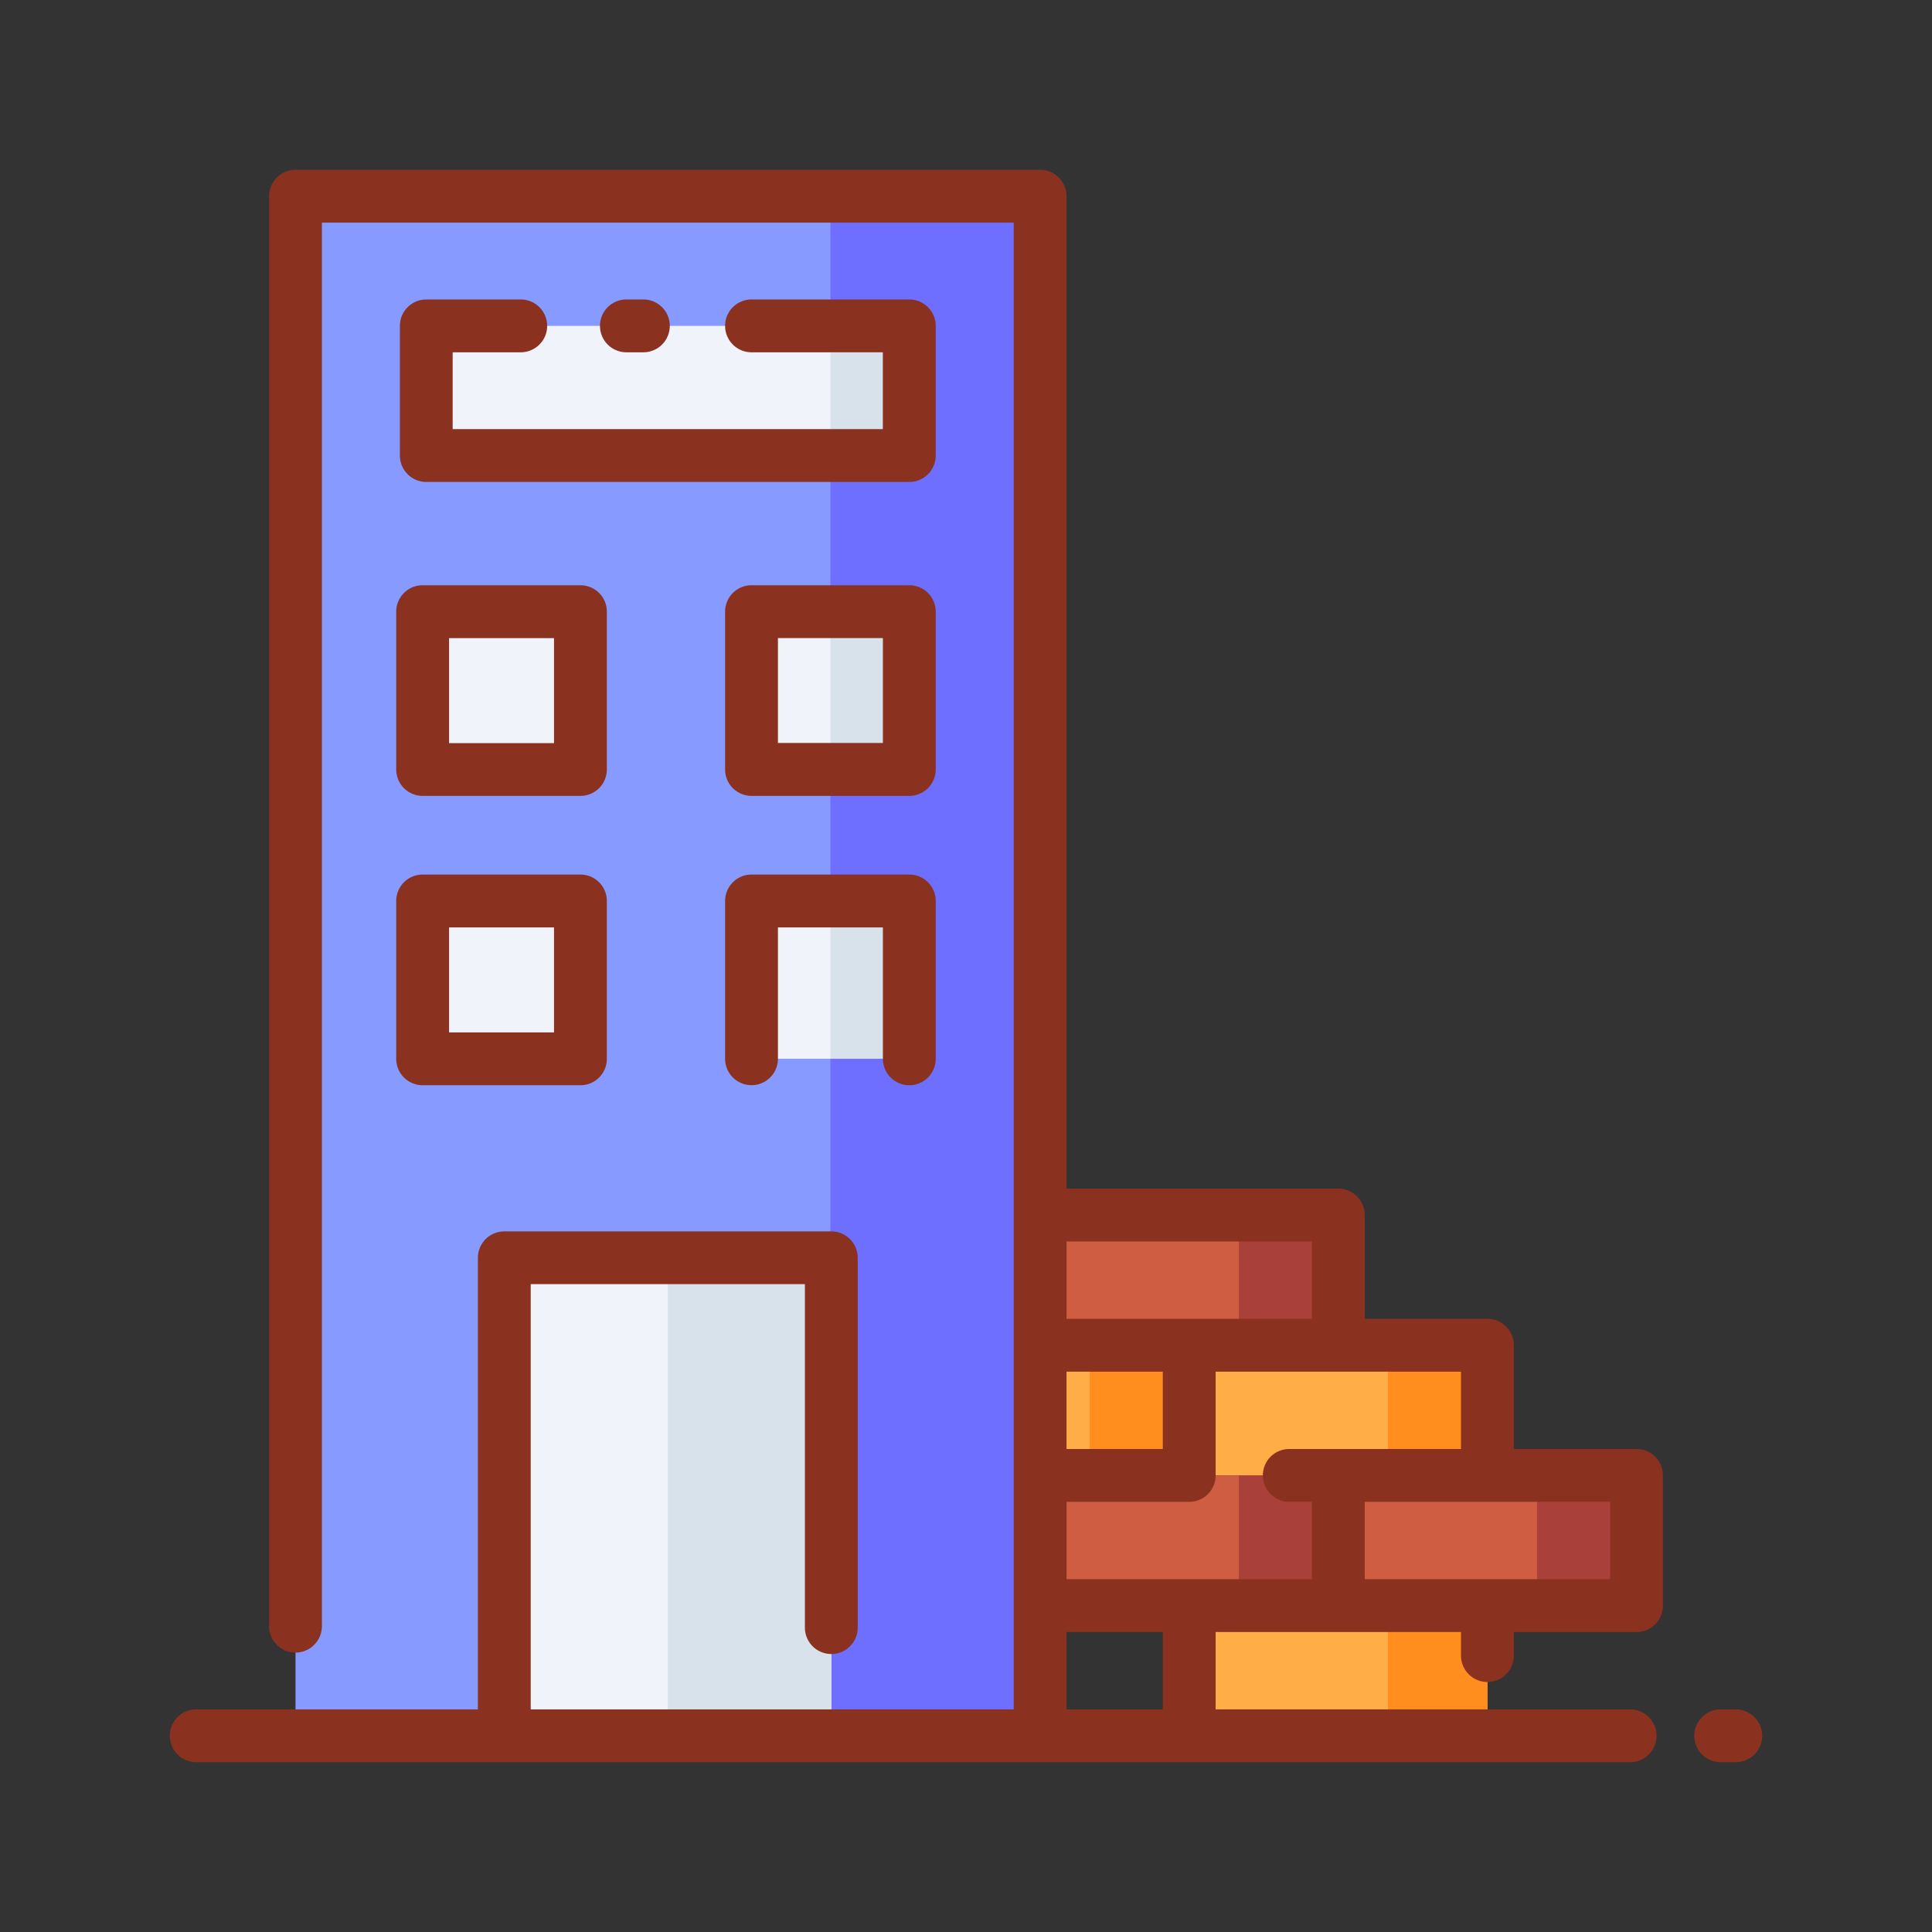 <svg id="Layer_1" height="512" viewBox="0 0 128 128" width="512" xmlns="http://www.w3.org/2000/svg" data-name="Layer 1"><rect x="0" y="0" width="128" height="128" fill="#333333" stroke="none"/><path d="m19.578 13h49.333v102h-49.333z" fill="#869aff"/><path d="m55.017 13h13.894v102h-13.894z" fill="#6f6fff"/><path d="m33.411 83.328h21.667v31.672h-21.667z" fill="#f1f3fa"/><path d="m28.244 21.59h32v8.59h-32z" fill="#f1f3fa"/><path d="m28.001 40.524h10.454v10.454h-10.454z" fill="#f1f3fa"/><path d="m49.79 40.524h10.454v10.454h-10.454z" fill="#f1f3fa"/><path d="m28.001 59.691h10.454v10.454h-10.454z" fill="#f1f3fa"/><path d="m49.79 59.691h10.454v10.454h-10.454z" fill="#f1f3fa"/><path d="m68.911 80.5h19.756v8.625h-19.756z" fill="#ce5d42"/><path d="m78.789 89.125h19.756v8.625h-19.756z" fill="#ffae47"/><path d="m68.911 97.75h19.756v8.625h-19.756z" fill="#ce5d42"/><path d="m88.667 97.75h19.756v8.625h-19.756z" fill="#ce5d42"/><path d="m78.789 106.375h19.756v8.625h-19.756z" fill="#ffae47"/><path d="m68.911 89.125h9.878v8.625h-9.878z" fill="#ffae47" transform="matrix(-1 0 0 -1 147.7 186.875)"/><path d="m55.017 21.59h5.227v8.827h-5.227z" fill="#d8e2eb"/><path d="m55.017 40.524h5.227v10.454h-5.227z" fill="#d8e2eb"/><path d="m55.017 59.691h5.227v10.454h-5.227z" fill="#d8e2eb"/><path d="m44.244 83.328h10.833v31.672h-10.833z" fill="#d8e2eb"/><path d="m101.833 97.75h6.589v8.625h-6.589z" fill="#a9403a"/><path d="m82.078 97.75h6.589v8.625h-6.589z" fill="#a9403a"/><path d="m82.078 80.5h6.589v8.625h-6.589z" fill="#a9403a"/><path d="m91.955 89.125h6.589v8.625h-6.589z" fill="#ff8e1f"/><path d="m91.955 106.375h6.589v8.625h-6.589z" fill="#ff8e1f"/><path d="m72.2 89.125h6.589v8.625h-6.589z" fill="#ff8e1f"/><g fill="#8b3120"><path d="m34.5 23.34a1.75 1.75 0 0 0 0-3.5h-6.256a1.75 1.75 0 0 0 -1.75 1.75v8.59a1.75 1.75 0 0 0 1.75 1.75h32a1.75 1.75 0 0 0 1.75-1.75v-8.59a1.75 1.75 0 0 0 -1.75-1.75h-10.454a1.75 1.75 0 0 0 0 3.5h8.7v5.09h-28.5v-5.09z"/><path d="m42.625 23.34a1.75 1.75 0 0 0 0-3.5h-1.125a1.75 1.75 0 0 0 0 3.5z"/><path d="m26.251 50.979a1.75 1.75 0 0 0 1.749 1.75h10.455a1.75 1.75 0 0 0 1.75-1.75v-10.455a1.75 1.75 0 0 0 -1.75-1.75h-10.455a1.75 1.75 0 0 0 -1.75 1.75zm3.5-8.7h6.954v6.954h-6.954z"/><path d="m61.994 40.524a1.75 1.75 0 0 0 -1.75-1.75h-10.454a1.75 1.75 0 0 0 -1.75 1.75v10.455a1.75 1.75 0 0 0 1.75 1.75h10.454a1.75 1.75 0 0 0 1.75-1.75zm-3.5 8.7h-6.954v-6.95h6.954z"/><path d="m26.251 70.145a1.75 1.75 0 0 0 1.749 1.755h10.455a1.75 1.75 0 0 0 1.75-1.75v-10.459a1.75 1.75 0 0 0 -1.75-1.75h-10.455a1.75 1.75 0 0 0 -1.75 1.75zm3.5-8.7h6.954v6.955h-6.954z"/><path d="m60.244 71.9a1.75 1.75 0 0 0 1.75-1.75v-10.459a1.75 1.75 0 0 0 -1.75-1.75h-10.454a1.75 1.75 0 0 0 -1.75 1.75v10.454a1.75 1.75 0 0 0 3.5 0v-8.7h6.954v8.7a1.75 1.75 0 0 0 1.75 1.755z"/><path d="m108.423 96h-8.128v-6.875a1.75 1.75 0 0 0 -1.75-1.75h-8.128v-6.875a1.75 1.75 0 0 0 -1.75-1.75h-18.006v-65.75a1.75 1.75 0 0 0 -1.75-1.75h-49.334a1.75 1.75 0 0 0 -1.75 1.75v94.738a1.75 1.75 0 0 0 3.5 0v-92.988h45.834v98.5h-32v-28.171h18.166v22.754a1.75 1.75 0 0 0 3.5 0v-24.5a1.75 1.75 0 0 0 -1.75-1.75h-21.666a1.75 1.75 0 0 0 -1.75 1.75v29.917h-18.661a1.75 1.75 0 0 0 0 3.5h95a1.75 1.75 0 0 0 0-3.5h-27.461v-5.125h16.256v1.563a1.75 1.75 0 0 0 3.5 0v-1.562h8.128a1.75 1.75 0 0 0 1.75-1.75v-8.626a1.75 1.75 0 0 0 -1.75-1.75zm-21.506-13.75v5.125h-16.256v-5.125zm-9.878 13.75h-6.378v-5.125h6.378zm0 17.25h-6.378v-5.125h6.378zm-6.378-8.625v-5.125h8.128a1.75 1.75 0 0 0 1.75-1.75v-6.875h16.256v5.125h-11.378a1.75 1.75 0 0 0 0 3.5h1.5v5.125zm36.012 0h-16.256v-5.125h16.256z"/><path d="m115 113.25h-1a1.75 1.75 0 0 0 0 3.5h1a1.75 1.75 0 0 0 0-3.5z"/></g></svg>